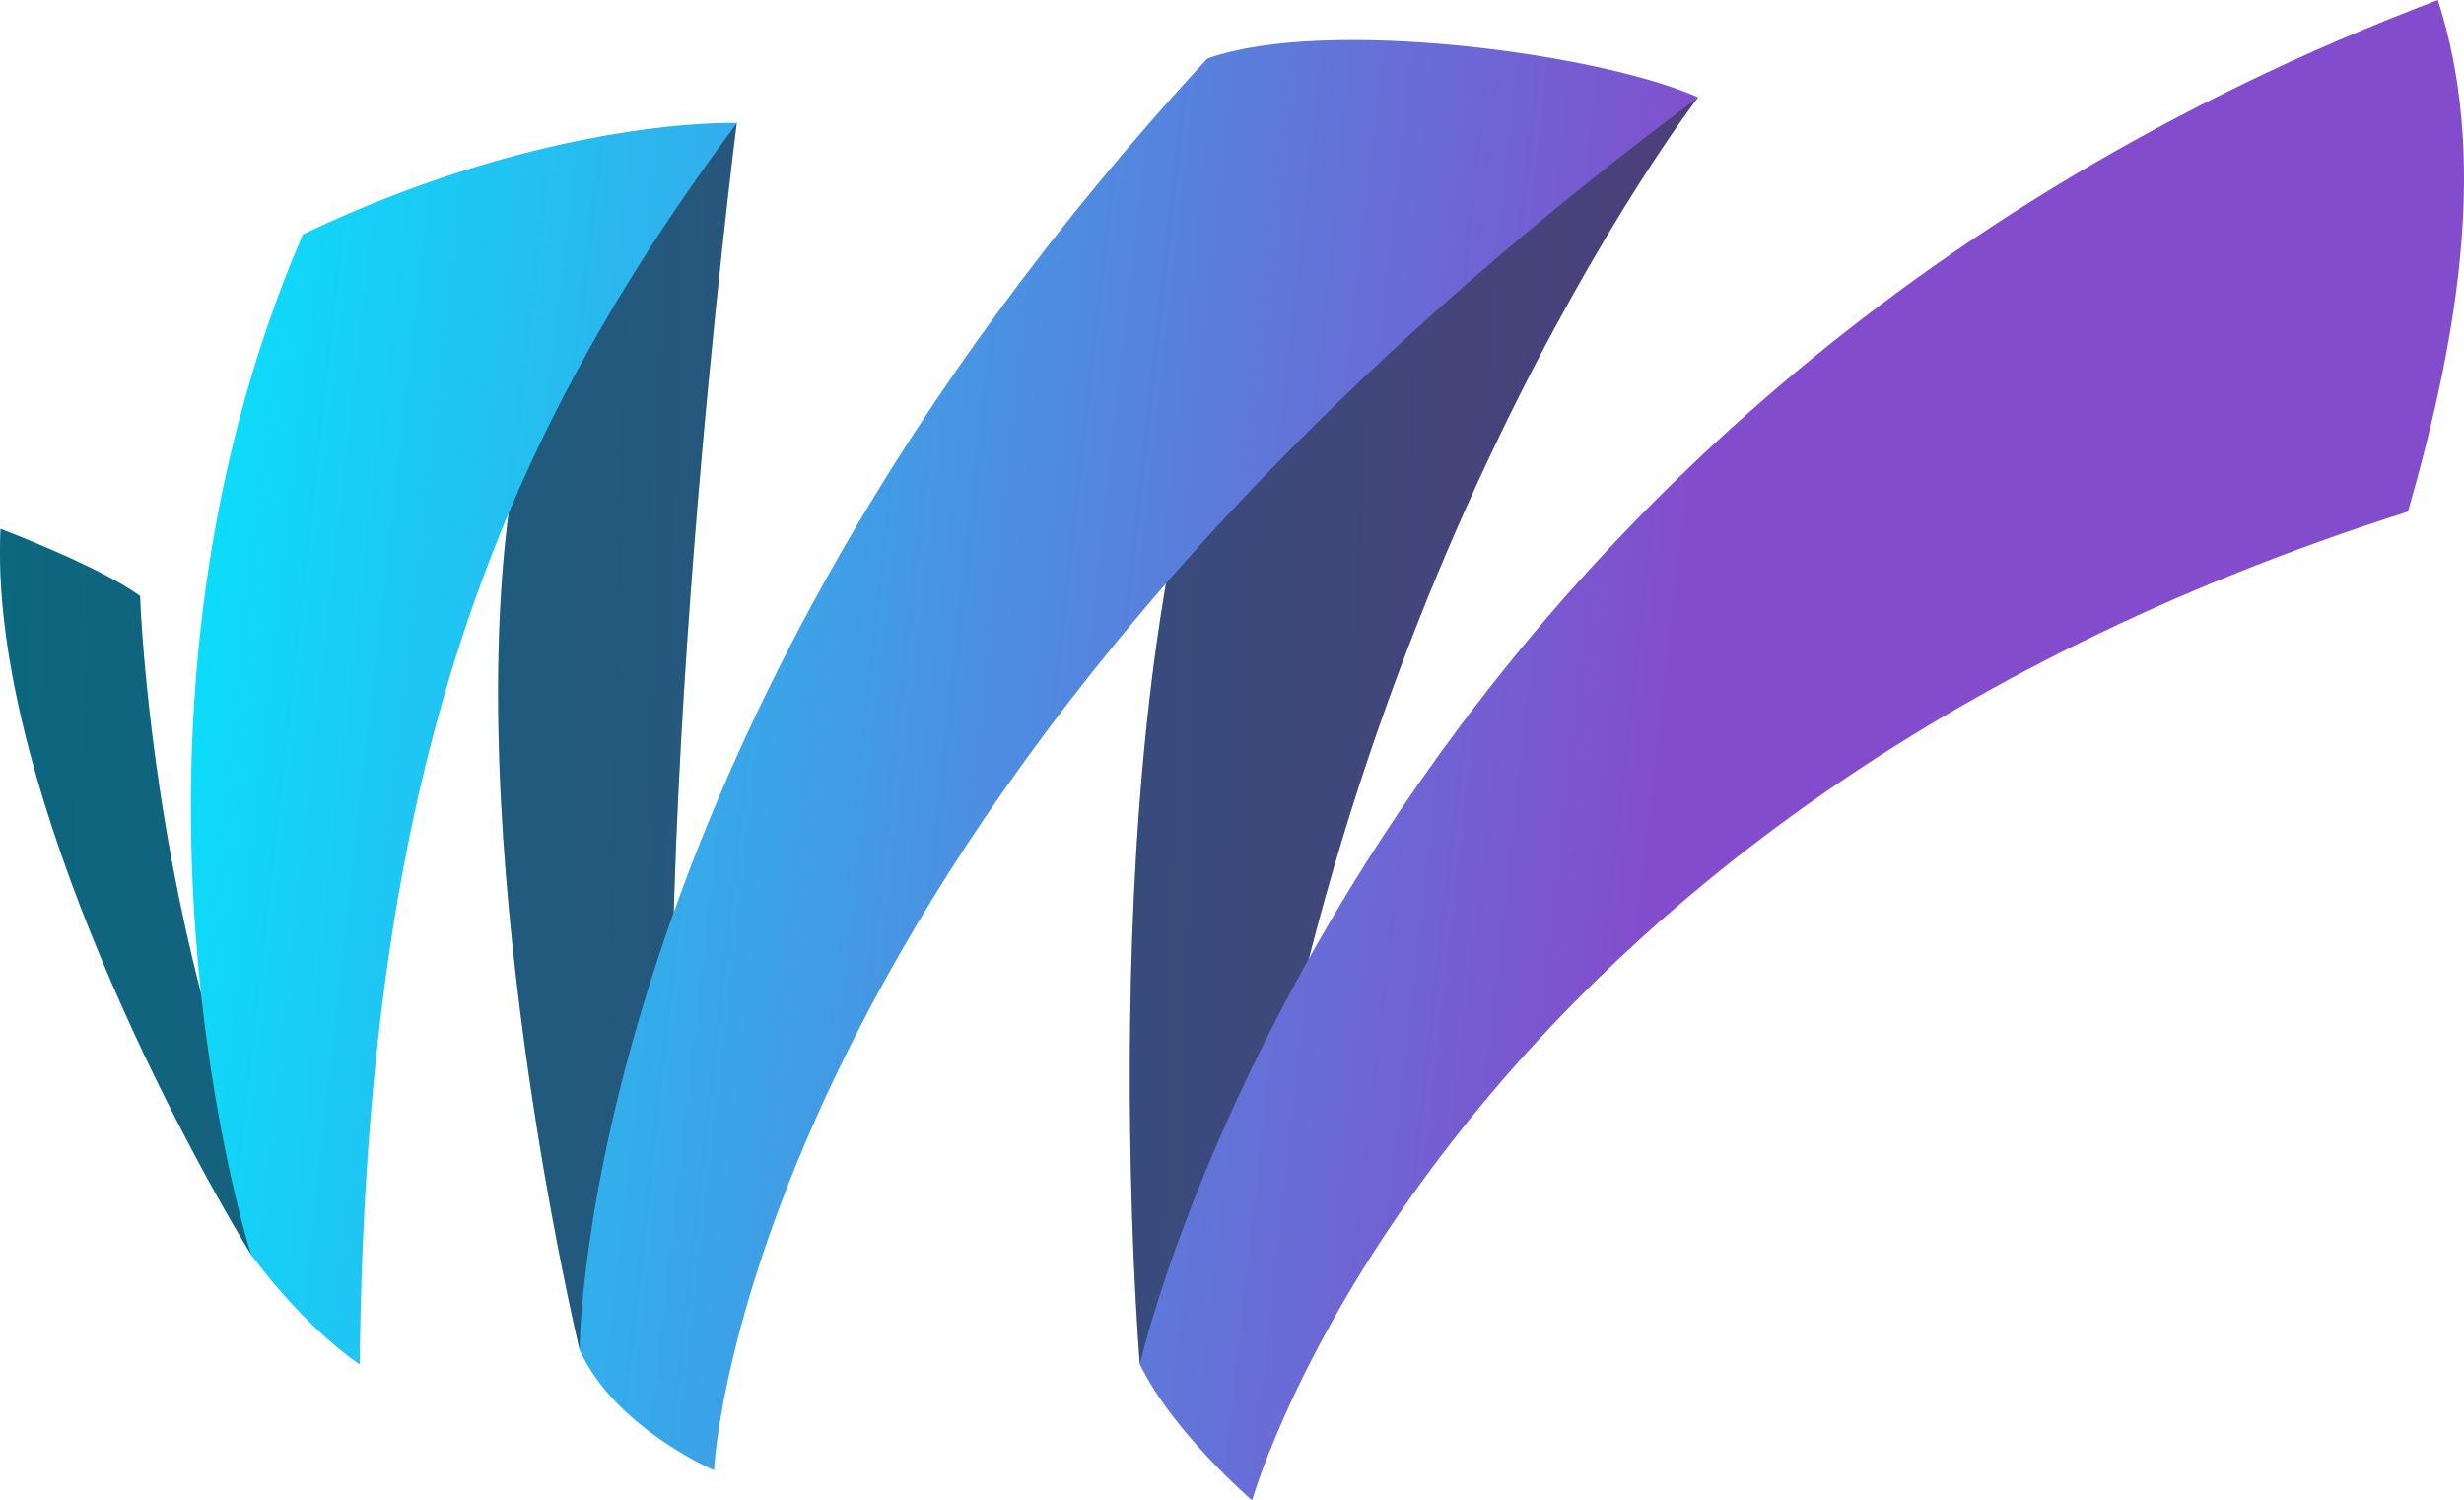 <svg class="h-6" xmlns="http://www.w3.org/2000/svg" xmlns:xlink="http://www.w3.org/1999/xlink"
     viewBox="0 0 238.39 145.17">
    <defs>
        <linearGradient id="linear-gradient-l" x1="250.32" y1="96.87" x2="-29.34" y2="90.53"
                        gradientUnits="userSpaceOnUse">
            <stop offset="0" stop-color="#e251f1"></stop>
            <stop offset="1" stop-color="#00deff"></stop>
        </linearGradient>
        <linearGradient id="linear-gradient-l-2" x1="250.86" y1="73.29" x2="-28.81" y2="66.96"
                        xlink:href="#linear-gradient-l"></linearGradient>
        <linearGradient id="linear-gradient-l-3" x1="250.8" y1="75.5" x2="-28.86" y2="69.16"
                        xlink:href="#linear-gradient-l"></linearGradient>
        <linearGradient id="linear-gradient-l-4" x1="160.45" y1="83.93" x2="3.45" y2="66.43"
                        gradientUnits="userSpaceOnUse">
            <stop offset="0" stop-color="#834ccc"></stop>
            <stop offset="1" stop-color="#00ebff"></stop>
        </linearGradient>
        <linearGradient id="linear-gradient-l-5" x1="160.94" y1="79.55" x2="3.94" y2="62.05"
                        xlink:href="#linear-gradient-l-4"></linearGradient>
        <linearGradient id="linear-gradient-l-6" x1="161.92" y1="70.74" x2="4.92" y2="53.24"
                        xlink:href="#linear-gradient-l-4"></linearGradient>
    </defs>
    <g>
        <g>
            <path d="M34.8 132l-10.5-10.6C16.19 108.07-1.07 74.67.05 51.17c0 0 9.67 3.67 13.5 6.5 0 0 1.5 45.69 21.25 74.33z"
                  fill="url(#linear-gradient-l)"></path>
            <path d="M110.28 132s-5.47-65.9 9.52-100.85l25.5-8.5 19-13.25s-37 48-44.5 121.75z"
                  fill="url(#linear-gradient-l-2)"></path>
            <path d="M56.08 130.62s-12-50.06-6.4-84.26l8.37-26.19 13.23-8.27s-9.41 73.27-5.2 114.27z"
                  fill="url(#linear-gradient-l-3)"></path>
            <path style="opacity:.5"
                  d="M34.8 132l-10.5-10.6C16.19 108.07-1.07 74.67.05 51.17c0 0 9.67 3.67 13.5 6.5 0 0 1.5 45.69 21.25 74.33zM110.28 132s-5.47-65.9 9.52-100.85l25.5-8.5 19-13.25s-37 48-44.5 121.75zM56.08 130.62s-12-50.06-6.4-84.26l8.37-26.19 13.23-8.27s-9.41 73.27-5.2 114.27z"></path>
            <path d="M24.3 121.42s-16-49.89 5-98.75c24-11.45 42-10.77 42-10.77C47 44.57 35.42 76.38 34.8 132c0 0-4.8-3-10.5-10.58z"
                  fill="url(#linear-gradient-l-4)"></path>
            <path d="M56.08 130.62s-.17-59 60.72-124.95c11.4-4.09 38-.5 47.5 3.75-92.44 68.89-95.22 132.83-95.22 132.83s-9.59-4.1-13-11.63z"
                  fill="url(#linear-gradient-l-5)"></path>
            <path d="M110.28 132S131.12 39.82 235.86 0c4.78 14.84 2.21 31.74-2.89 49.5-93.33 29.67-111.83 95.67-111.83 95.67s-7.67-6.59-10.86-13.17z"
                  fill="url(#linear-gradient-l-6)"></path>
        </g>
    </g>
</svg>